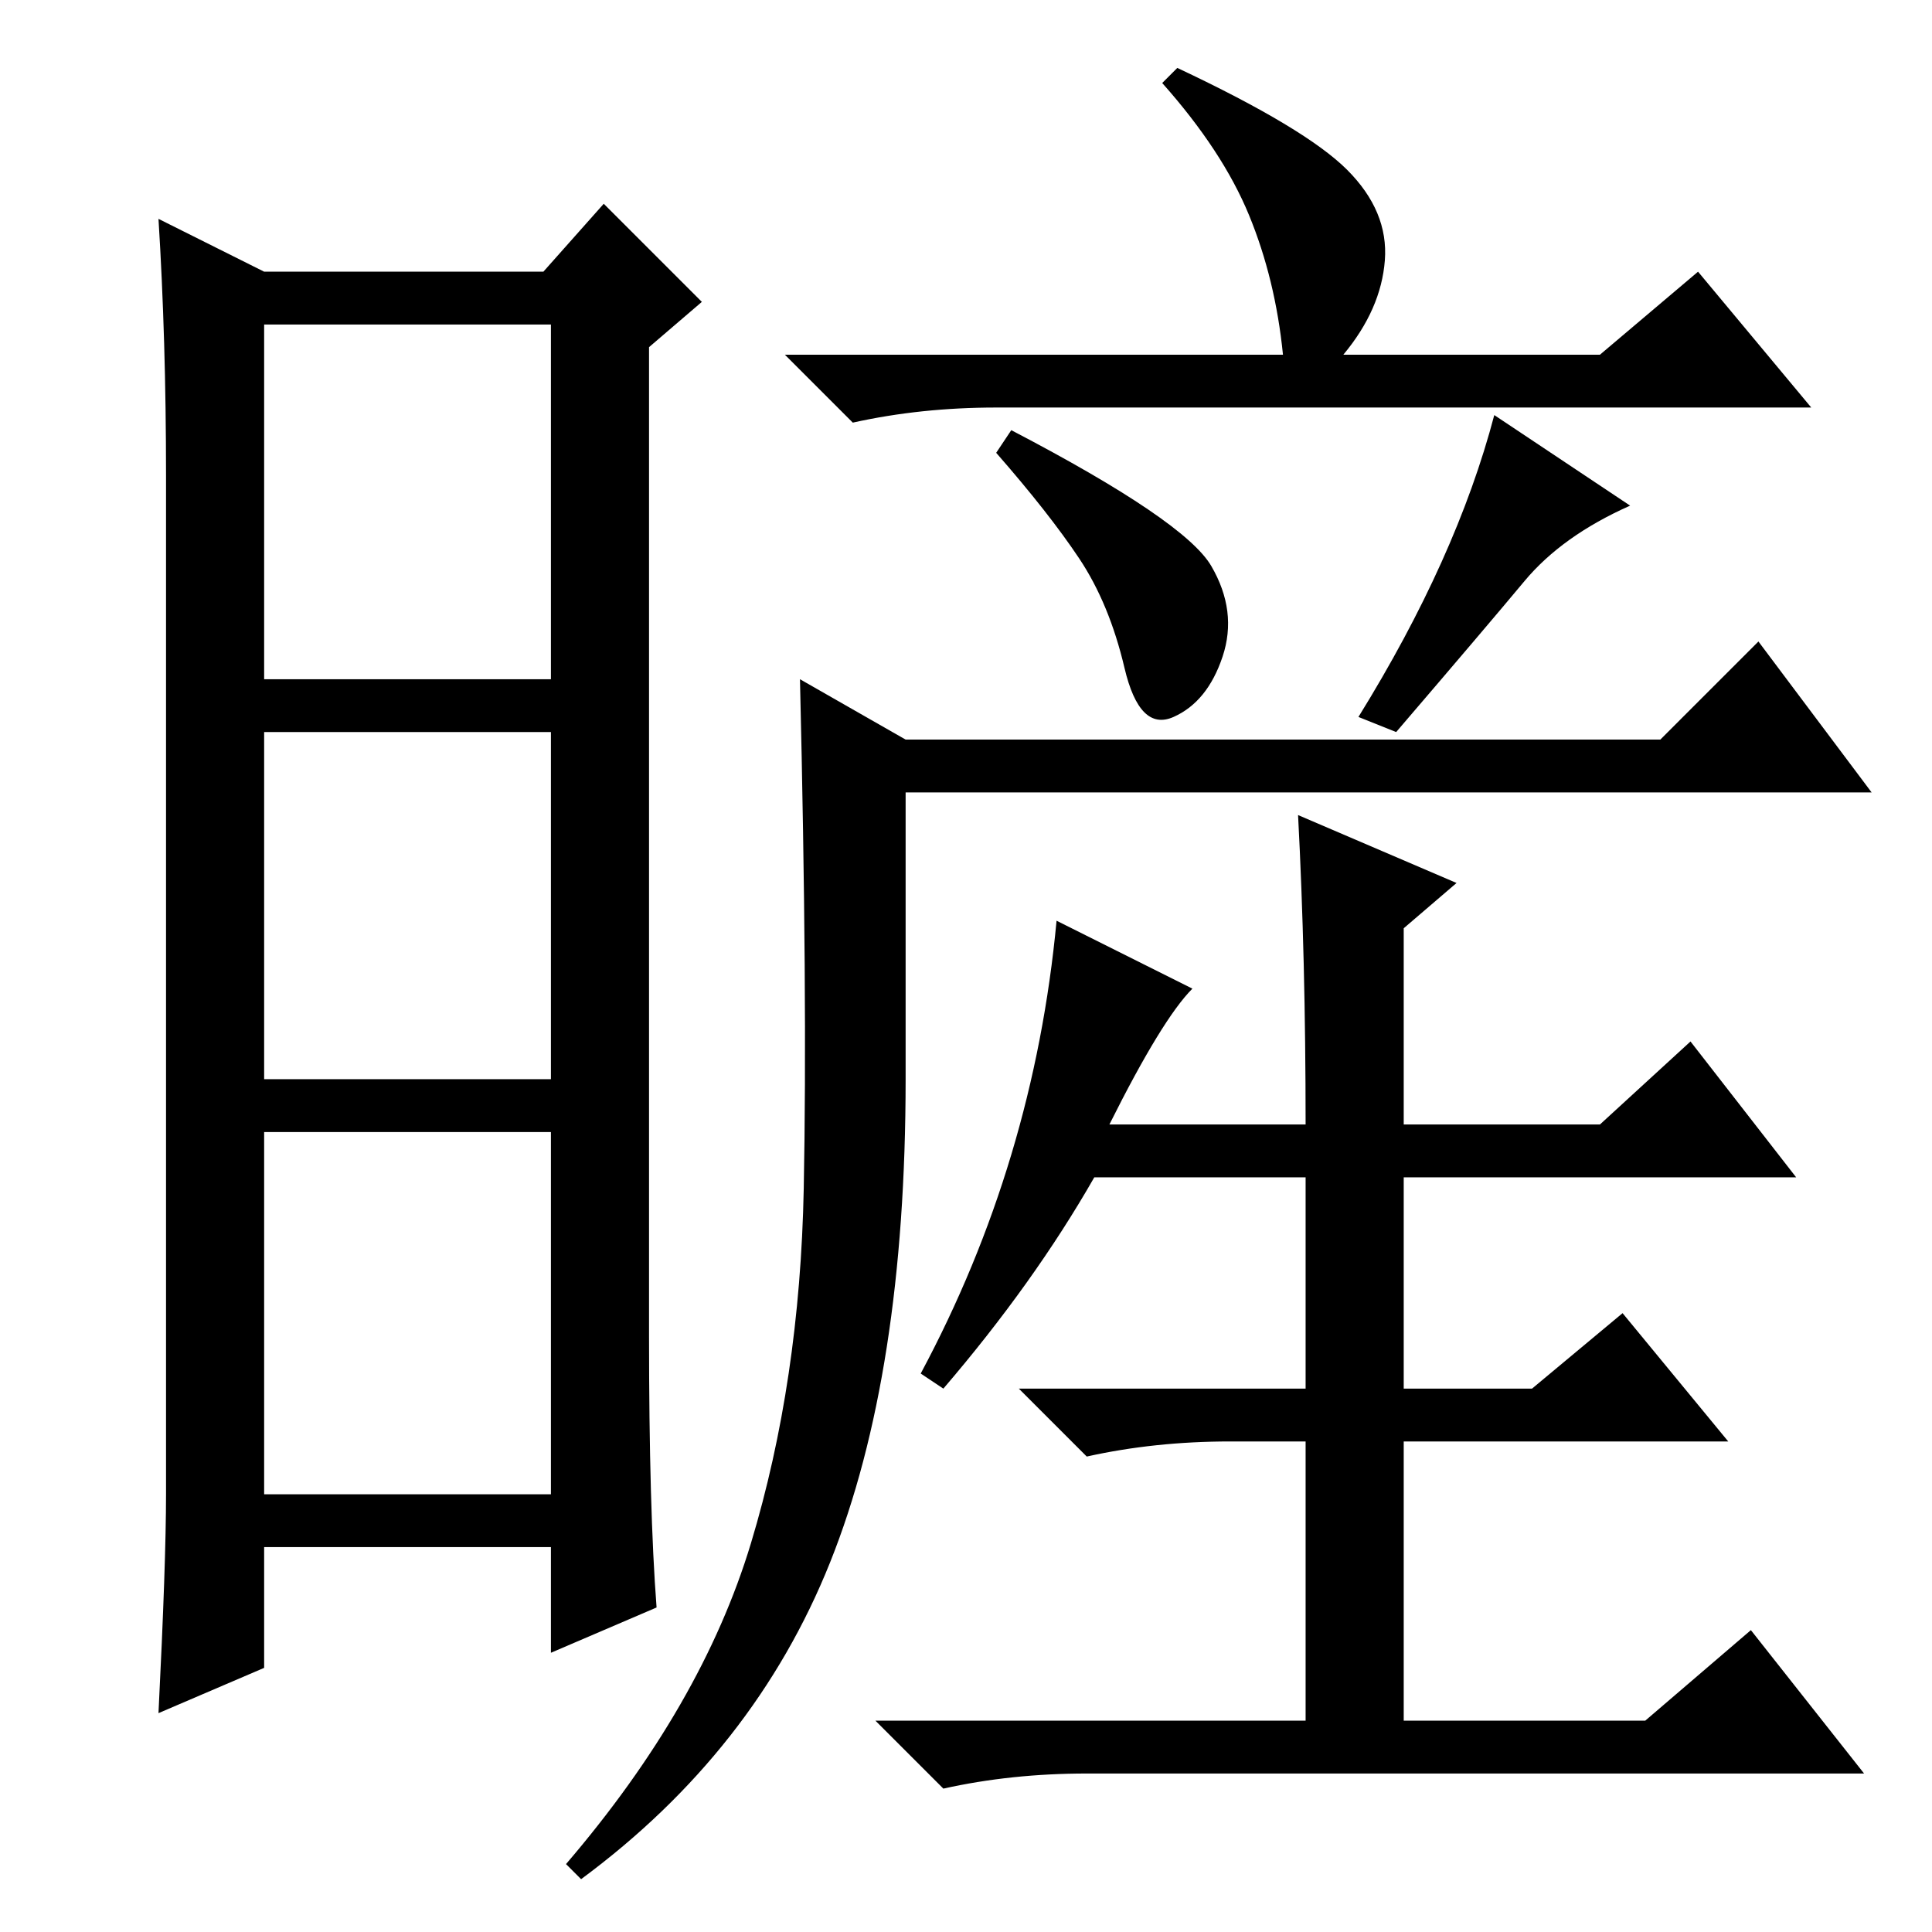 <?xml version="1.0" standalone="no"?>
<!DOCTYPE svg PUBLIC "-//W3C//DTD SVG 1.1//EN" "http://www.w3.org/Graphics/SVG/1.1/DTD/svg11.dtd" >
<svg xmlns="http://www.w3.org/2000/svg" xmlns:xlink="http://www.w3.org/1999/xlink" version="1.1" viewBox="0 -36 256 256">
  <g transform="matrix(1 0 0 -1 0 220)">
   <path fill="currentColor"
d="M86 79q0 -23 1 -36l-14 -6v14h-38v-16l-14 -6q1 20 1 29v135q0 18 -1 34l14 -7h37l8 9l13 -13l-7 -6v-131zM35 166h38v47h-38v-47zM35 113h38v46h-38v-46zM35 58h38v48h-38v-48zM170 209q-1 10 -4.5 18.5t-11.5 17.5l2 2q17 -8 22.5 -13.5t5 -12t-5.5 -12.5h34l13 11
l15 -18h-108q-10 0 -19 -2l-9 9h66zM160.5 181q3.5 -6 1.5 -12t-6.5 -8t-6.5 6.5t-6 14.5t-11 14l2 3q23 -12 26.5 -18zM216 189q-9 -4 -14 -10t-17 -20l-5 2q13 21 18 40zM120 158h100l13 13l15 -20h-128v-38q0 -39 -10 -64t-33 -42l-2 2q18 21 24.5 42.5t7 47t-0.5 67.5z
M158 125q-4 -4 -11 -18h26q0 22 -1 41l21 -9l-7 -6v-26h26l12 11l14 -18h-52v-28h17l12 10l14 -17h-43v-37h32l14 12l15 -19h-103q-10 0 -19 -2l-9 9h57v37h-10q-10 0 -19 -2l-9 9h38v28h-28q-8 -14 -20 -28l-3 2q15 28 18 60z" />
  </g>

</svg>
